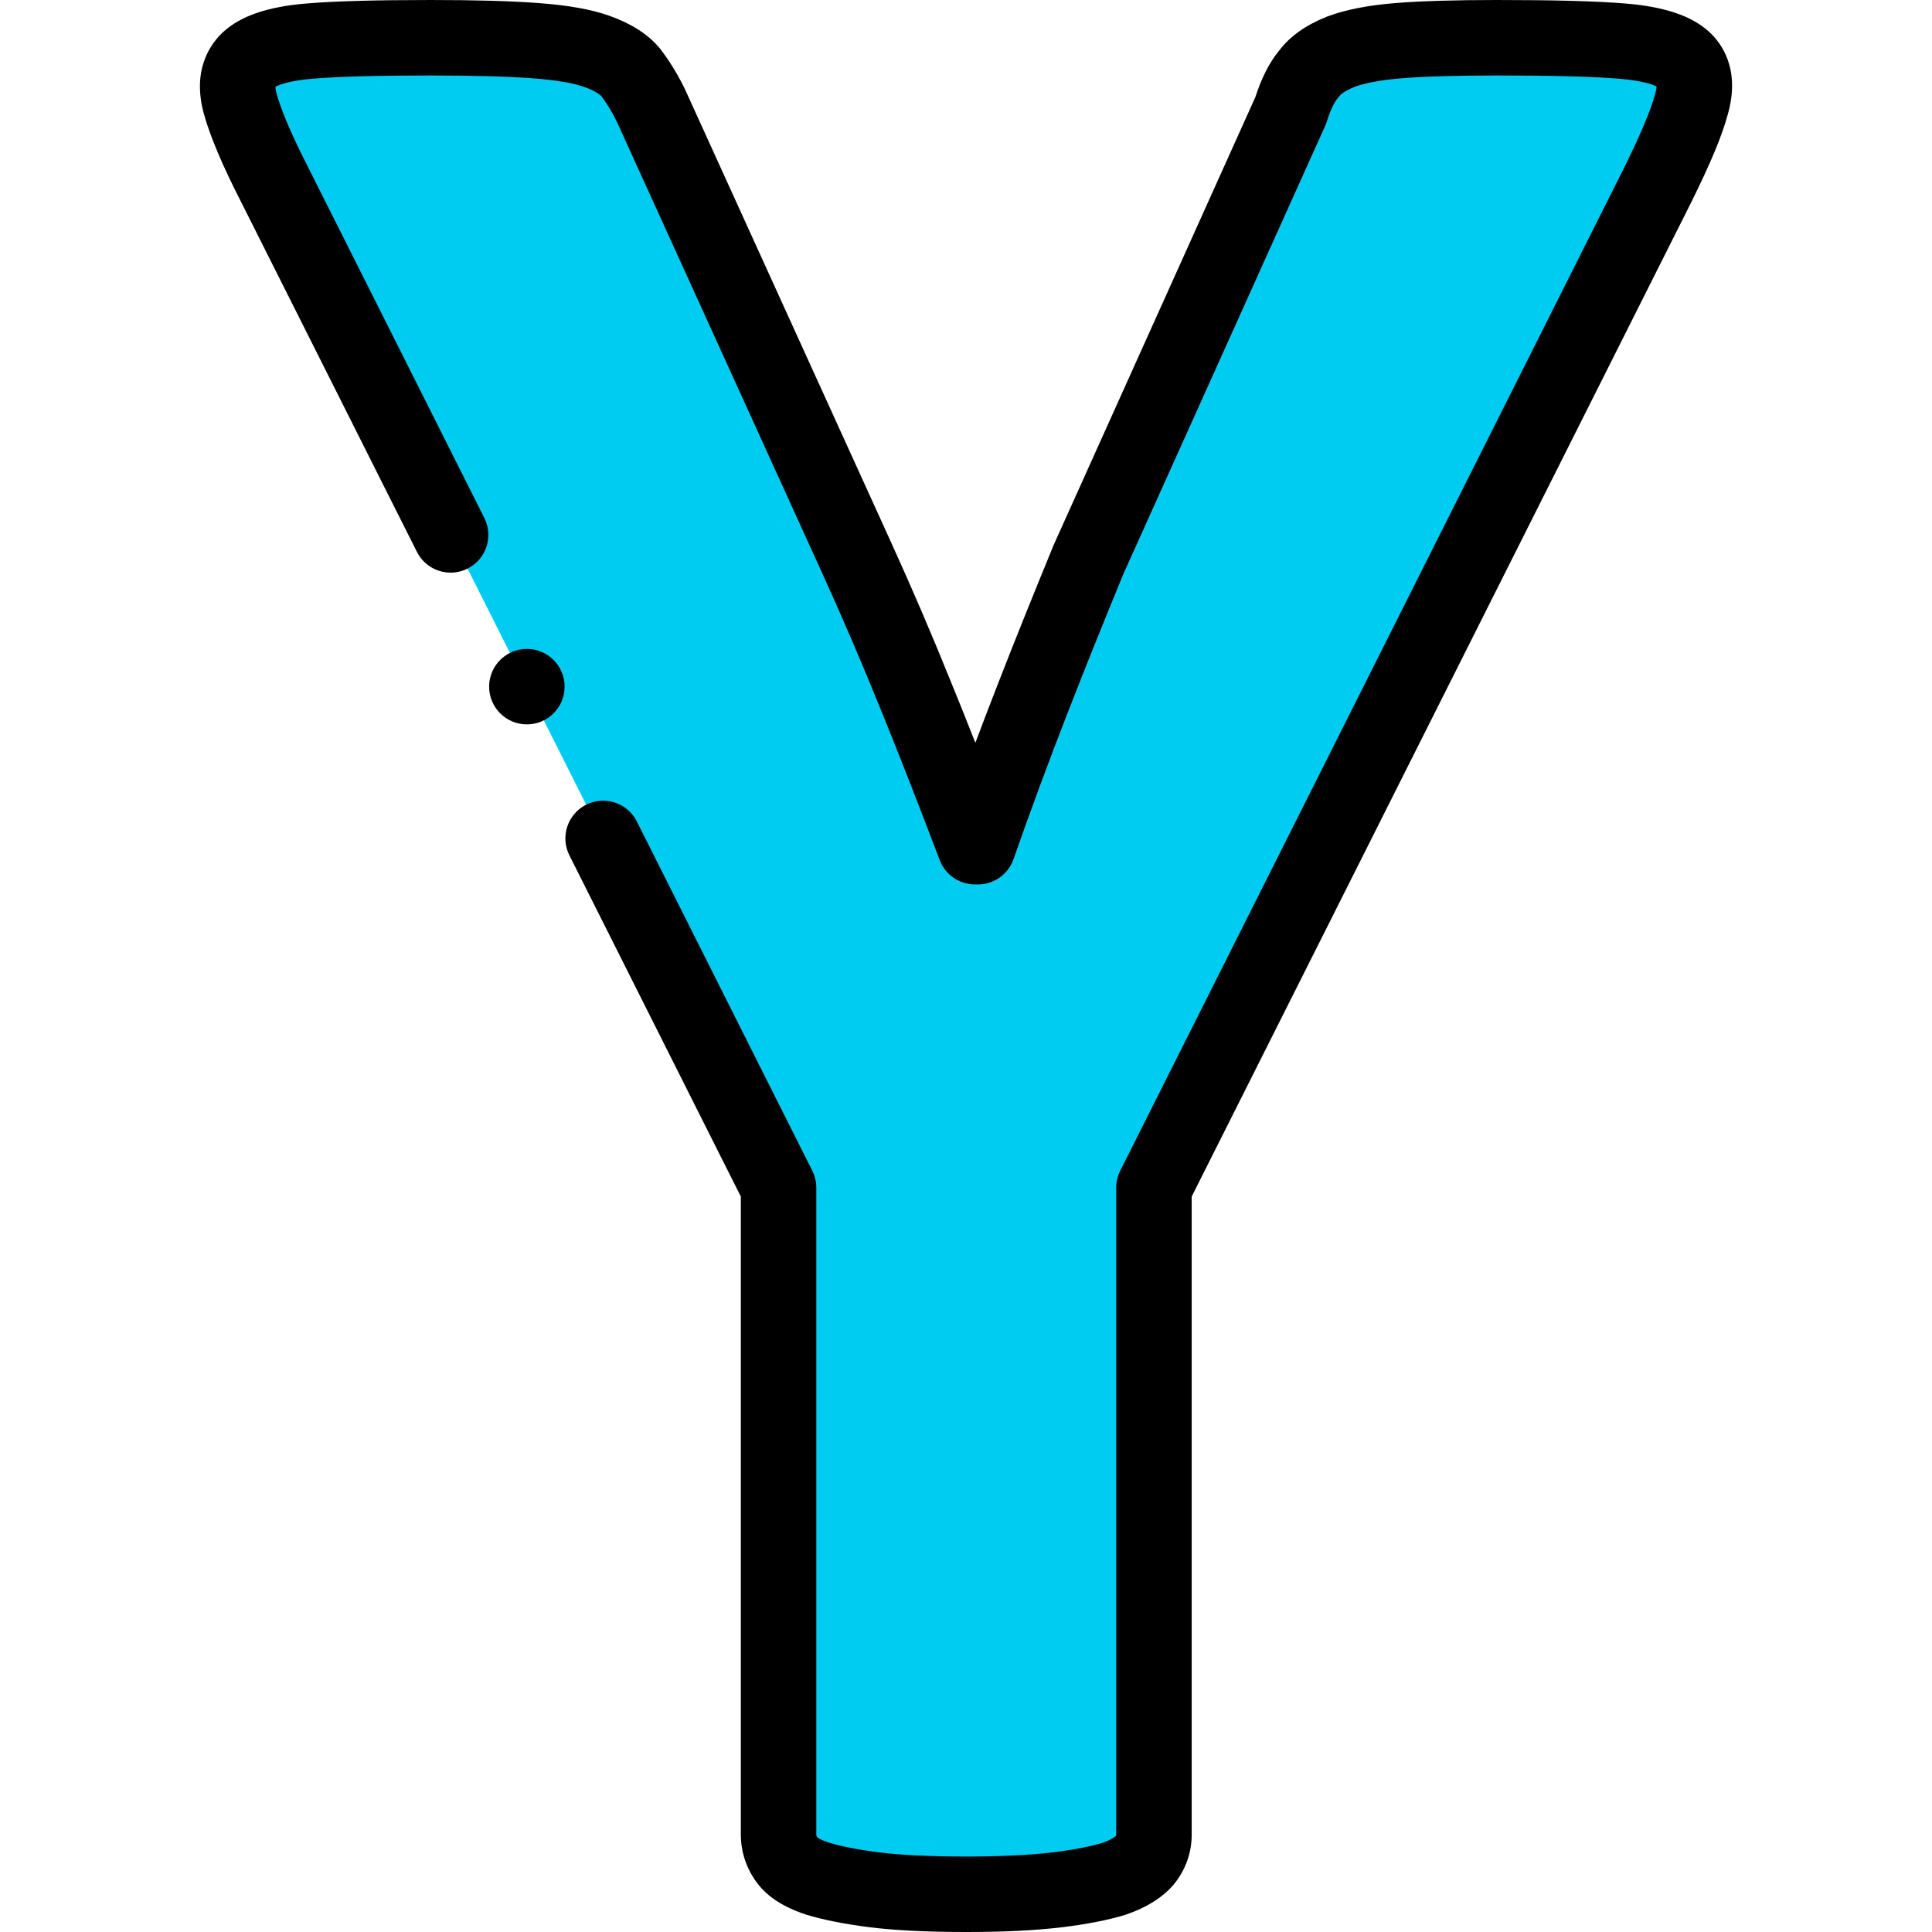 <svg id="Layer_1" enable-background="new 0 0 512 512" height="512" viewBox="0 0 512 512" width="512" xmlns="http://www.w3.org/2000/svg"><g><path clip-rule="evenodd" d="m305.807 314.736v171.455c0 2.442-.771 4.756-2.442 6.812-1.671 1.928-4.37 3.599-8.097 4.884-3.727 1.157-8.868 2.185-15.295 2.956-6.426.771-14.395 1.157-23.906 1.157-9.768 0-17.865-.385-24.163-1.157-6.169-.771-11.311-1.799-15.166-2.956-3.984-1.285-6.683-2.956-8.097-4.884-1.542-2.056-2.314-4.37-2.314-6.812v-171.455l-133.411-265.535c-4.755-9.254-7.84-16.58-9.254-21.721s-.643-8.997 2.313-11.696c2.828-2.57 8.226-4.241 15.938-4.884s18.508-.9 32.261-.9c11.567 0 20.693.257 27.633.771s12.338 1.414 16.323 2.828c3.984 1.414 6.941 3.213 8.868 5.398 1.799 2.313 3.599 5.141 5.398 8.74l54.495 119.787c5.27 11.567 10.539 23.777 15.68 36.502 5.27 12.852 10.411 26.219 15.809 40.357h.771c4.755-13.624 9.639-26.733 14.652-39.586s9.897-24.934 14.652-36.502l53.595-119.015c1.286-4.113 2.828-7.326 4.755-9.64 1.799-2.442 4.627-4.37 8.483-5.912 3.727-1.414 8.868-2.442 15.423-2.956 6.428-.515 15.168-.772 25.964-.772 14.266 0 25.448.257 33.288.899 7.969.643 13.367 2.314 16.195 4.884 2.956 2.699 3.599 6.683 2.056 11.953-1.414 5.27-4.498 12.339-8.997 21.464z" fill="#00ccf2" fill-rule="evenodd"/><g><path d="m452.884 8.384c-4.604-4.185-11.838-6.623-22.104-7.452-7.771-.636-18.608-.932-34.105-.932-11.092 0-20.095.27-26.745.802-7.329.575-13.448 1.778-18.188 3.575-.056.021-.111.043-.167.065-5.599 2.24-9.736 5.192-12.637 9.021-2.546 3.126-4.593 7.137-6.242 12.234l-53.359 118.491c-.045.1-.089.202-.131.303-5.554 13.51-10.231 25.162-14.72 36.671-2.079 5.331-4.075 10.548-6.005 15.696-2.193-5.591-4.4-11.12-6.639-16.58-4.992-12.354-10.325-24.77-15.85-36.896l-54.493-119.786c-.051-.111-.104-.221-.158-.33-1.992-3.986-4.102-7.391-6.45-10.409-.126-.163-.258-.321-.394-.476-3.1-3.513-7.359-6.197-13.022-8.207-4.797-1.702-10.812-2.775-18.929-3.376-7.258-.537-16.539-.798-28.373-.798-14.923 0-25.437.297-33.09.934-10.104.842-17.246 3.279-21.85 7.465-3.34 3.05-8.458 9.928-5.213 21.734 1.642 5.965 5.007 13.918 9.961 23.557l46.5 92.553c2.479 4.935 8.489 6.927 13.425 4.446 4.936-2.479 6.926-8.49 4.446-13.425l-46.541-92.634c-5.44-10.586-7.63-16.613-8.507-19.801-.247-.899-.313-1.484-.326-1.817.804-.454 3.419-1.618 9.766-2.147 6.989-.582 17.27-.865 31.43-.865 11.179 0 20.228.25 26.895.744 6.117.453 10.731 1.22 13.718 2.28 2.837 1.007 4.075 1.953 4.563 2.433 1.408 1.858 2.728 4.021 4.023 6.595l54.418 119.618c5.407 11.869 10.625 24.016 15.528 36.149 5.321 12.979 10.472 26.389 15.72 40.131 1.479 3.874 5.195 6.433 9.342 6.433h.771c4.253 0 8.04-2.689 9.441-6.705 4.473-12.816 9.225-25.654 14.526-39.248 4.427-11.349 9.043-22.851 14.521-36.179l53.53-118.866c.165-.366.308-.741.427-1.124 1.136-3.635 2.2-5.389 2.893-6.22.128-.153.251-.311.369-.471.28-.38 1.234-1.382 4.06-2.524 2.059-.77 5.896-1.782 12.592-2.307 6.135-.49 14.602-.739 25.164-.739 14.734 0 25.356.283 32.483.867 6.229.502 8.933 1.587 9.857 2.066-.026.388-.118 1.034-.399 1.996-.021.072-.041.144-.061.216-1.118 4.166-3.758 10.404-8.274 19.566l-133.41 265.536c-.7 1.393-1.064 2.93-1.064 4.489v171.455c0 .135 0 .213-.092.355-.279.259-1.23 1.015-3.564 1.836-2.321.708-6.495 1.707-13.369 2.532-6.004.72-13.646 1.085-22.715 1.085-9.359 0-17.08-.364-22.923-1.08-6.741-.842-11.012-1.863-13.431-2.582-2.044-.668-2.91-1.255-3.142-1.431-.225-.329-.245-.534-.245-.716v-171.454c0-1.559-.364-3.096-1.064-4.489l-46.499-92.55c-2.479-4.935-8.488-6.925-13.425-4.446-4.936 2.479-6.926 8.49-4.446 13.425l45.435 90.432v169.084c0 4.605 1.482 9.022 4.288 12.778 2.722 3.681 7.112 6.519 13.054 8.435.064.021.13.042.195.061 4.556 1.367 10.208 2.478 16.825 3.304 6.671.817 15.21 1.231 25.378 1.231 9.861 0 18.306-.413 25.098-1.228 6.84-.821 12.582-1.942 17.067-3.334.099-.031.197-.063.295-.097 5.342-1.842 9.512-4.462 12.395-7.788.069-.08.138-.161.204-.243 3.063-3.769 4.682-8.305 4.682-13.118v-169.086l132.378-263.484c5.252-10.651 8.146-17.598 9.659-23.19 3.484-12.058-1.597-18.978-4.961-22.049z"/><path d="m139.628 171.968h-.007c-5.522 0-9.996 4.477-9.996 10s4.48 10 10.003 10 10-4.477 10-10-4.477-10-10-10z"/></g></g></svg>